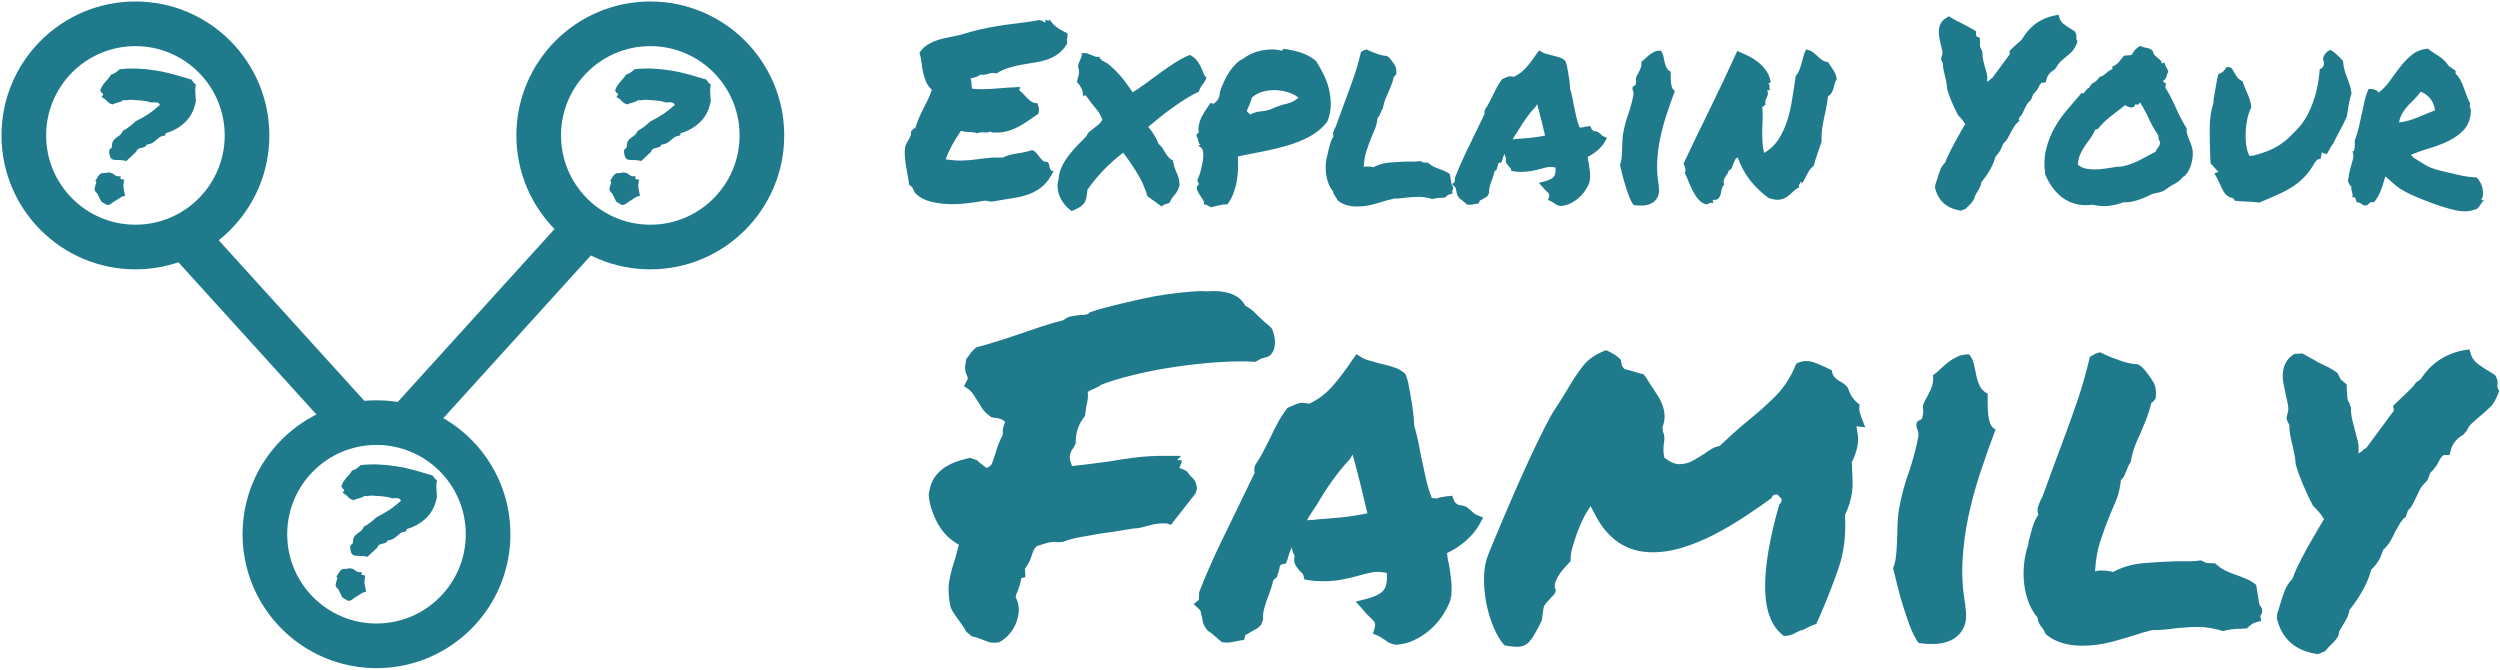 <svg width="840" height="225" viewBox="0 0 840 225" xmlns="http://www.w3.org/2000/svg"><title>Explain Your Family</title><g fill="none" fill-rule="evenodd"><g transform="translate(8 8)"><path d="M137.23 151.63c.274.31.51.634.704.966.195.332.488.576.88.732-.196.977-.255 1.904-.177 2.783.078.88.137 1.83.176 2.85-.547 2.97-1.758 5.34-3.633 7.12-1.875 1.78-4.043 3-6.504 3.66 0 .39-.117.67-.35.82-.783.12-1.368.31-1.76.59-.39.28-.75.57-1.083.88-.332.31-.723.62-1.172.91-.44.3-1.14.52-2.08.68-.19.43-.45.71-.79.82-.33.12-.66.21-.99.27-.33.06-.65.16-.96.3-.31.14-.54.46-.7.97l-3.34 3.11c-.93-.23-1.76-.34-2.46-.32-.7.02-1.29-.01-1.76-.09-.46-.08-.83-.31-1.08-.7-.25-.39-.42-1.13-.49-2.22.04-.39.19-.65.44-.79s.42-.36.5-.68c0-.86.13-1.49.38-1.9.26-.41.58-.75.97-1.02s.8-.57 1.23-.91c.43-.33.81-.85 1.12-1.55.63-.27 1.32-.71 2.08-1.31.77-.6 1.46-1.2 2.08-1.78.98-.51 1.81-.96 2.49-1.35.69-.39 1.32-.78 1.91-1.17.59-.39 1.18-.82 1.76-1.29.59-.47 1.29-1.05 2.11-1.76-.19-.51-.55-.79-1.08-.85-.52-.06-1.12-.05-1.78.03-1.13-.35-2.23-.57-3.31-.67-1.07-.1-2.33-.18-3.78-.26-.55.04-.95.09-1.2.15s-.63.05-1.14-.03c-.23.2-.5.35-.79.47-.29.12-.6.22-.94.32l-.99.29c-.33.1-.63.23-.9.38-.78-.19-1.41-.56-1.87-1.11-.47-.54-1.03-.97-1.7-1.29-.08-.27-.02-.45.18-.52.2-.08.26-.31.18-.7-.39-.19-.58-.35-.56-.47.02-.11-.11-.27-.38-.46.16-.62.38-1.16.67-1.61.29-.45.62-.88.97-1.29.35-.41.7-.81 1.05-1.2.35-.39.67-.84.94-1.35.63-.15 1.16-.4 1.61-.73.45-.33.89-.69 1.32-1.08 2.11-.23 4.16-.3 6.15-.2 2 .1 3.98.31 5.95.62 1.97.32 3.95.75 5.92 1.29 1.97.55 3.99 1.14 6.06 1.76zm-22.5 33.69c-.077.586-.145 1.016-.204 1.29-.06.273-.088.527-.088.76 0 .235.03.528.088.88.06.352.166.898.322 1.64l.176.938-.82.176c-.196.04-.518.215-.967.527-.45.32-.85.57-1.2.77-.548.31-1.066.66-1.554 1.03s-.986.56-1.494.56c-.59-.31-1-.54-1.24-.7l-.71-.47c-.2-.35-.37-.7-.53-1.05-.16-.35-.33-.7-.53-1.05-.12-.27-.2-.45-.24-.53l-.09-.17c-.02-.03-.06-.06-.12-.08-.06-.02-.19-.13-.38-.32l-.35-.7c-.04-.31-.01-.61.08-.91.09-.29.18-.57.26-.85l.15-.44c.06-.17.09-.3.09-.38l-.35-.58.47-.64c.23-.43.41-.72.52-.88.11-.15.27-.33.47-.52l.52-.41c1.05-.04 1.91-.13 2.58-.29.66.12 1.09.24 1.29.38.19.14.39.28.58.44.43.31.74.47.93.47h1.17l-.12.88 1.23.29z" fill="#1F7A8C"/><circle stroke="#1F7A8C" stroke-width="15" cx="118.5" cy="171.5" r="37.5"/><path d="M56.23 18.63c.274.31.51.634.704.966.195.332.488.576.88.732-.196.977-.255 1.904-.177 2.783.078.88.137 1.83.176 2.85-.547 2.97-1.758 5.34-3.633 7.12-1.875 1.78-4.043 3-6.504 3.66 0 .39-.117.67-.35.82-.783.12-1.368.31-1.76.59-.39.28-.75.57-1.083.88-.332.31-.723.62-1.172.91-.44.3-1.14.52-2.08.68-.19.43-.45.71-.79.82-.33.12-.66.21-.99.27-.33.06-.65.16-.96.3-.31.14-.54.46-.7.97l-3.34 3.11c-.93-.23-1.76-.34-2.46-.32-.7.02-1.29-.01-1.76-.09-.46-.08-.83-.31-1.08-.7-.25-.39-.42-1.13-.49-2.22.04-.39.19-.65.44-.79s.42-.36.5-.67c0-.86.13-1.49.38-1.9.26-.41.58-.75.97-1.02s.8-.58 1.23-.91c.43-.33.81-.85 1.12-1.55.63-.27 1.32-.71 2.08-1.31.77-.6 1.46-1.2 2.08-1.78.98-.51 1.81-.95 2.49-1.35.69-.39 1.32-.78 1.91-1.17.59-.39 1.18-.82 1.76-1.29.59-.47 1.29-1.05 2.11-1.76-.19-.51-.55-.79-1.08-.85-.52-.06-1.12-.05-1.78.03-1.13-.35-2.23-.58-3.31-.67-1.07-.09-2.33-.18-3.78-.26-.55.04-.95.09-1.2.15s-.63.05-1.14-.03c-.23.2-.5.35-.79.47-.29.12-.6.22-.94.32l-.99.29c-.33.1-.63.22-.9.38-.78-.2-1.41-.57-1.87-1.11-.47-.55-1.03-.98-1.7-1.29-.08-.27-.02-.45.18-.53.2-.08.26-.31.18-.7-.39-.19-.58-.35-.56-.47.02-.11-.11-.27-.38-.47.16-.62.38-1.16.67-1.61.29-.45.62-.88.97-1.29.35-.41.7-.81 1.05-1.2.35-.39.67-.84.94-1.35.63-.15 1.16-.4 1.61-.73.45-.33.89-.69 1.32-1.08 2.11-.23 4.16-.3 6.15-.2 2 .09 3.98.3 5.95.61 1.97.32 3.95.75 5.92 1.29 1.97.55 3.99 1.14 6.06 1.76zm-22.5 33.69c-.077.586-.145 1.016-.204 1.29-.06.273-.088.527-.088.76 0 .235.03.528.088.88.06.352.166.898.322 1.64l.176.938-.82.176c-.196.04-.518.215-.967.527-.45.32-.85.57-1.2.77-.548.31-1.066.66-1.554 1.03s-.986.56-1.494.56c-.59-.31-1-.54-1.24-.7l-.71-.47c-.2-.35-.37-.7-.53-1.05-.16-.35-.33-.7-.53-1.05-.12-.27-.2-.45-.24-.53l-.09-.17c-.02-.03-.06-.06-.12-.08-.06-.02-.19-.13-.38-.32l-.35-.7c-.04-.31-.01-.61.08-.91.09-.29.18-.57.26-.85l.15-.44c.06-.17.09-.3.09-.38l-.35-.58.47-.64c.23-.43.41-.72.52-.88.11-.15.27-.33.47-.52l.52-.41c1.05-.04 1.91-.13 2.58-.29.66.12 1.09.24 1.29.38.19.14.39.28.58.44.43.31.74.47.93.47h1.18l-.12.88 1.23.29z" fill="#1F7A8C"/><circle stroke="#1F7A8C" stroke-width="15" cx="37.5" cy="37.5" r="37.5"/><path d="M229.23 18.63c.274.31.51.634.704.966.195.332.488.576.88.732-.196.977-.255 1.904-.177 2.783.078.88.137 1.83.176 2.85-.547 2.97-1.758 5.34-3.633 7.12-1.875 1.78-4.043 3-6.504 3.66 0 .39-.117.67-.35.82-.783.12-1.368.31-1.76.59-.39.28-.75.57-1.083.88-.332.31-.723.62-1.172.91-.44.3-1.14.52-2.08.68-.19.43-.45.71-.79.82-.33.12-.66.21-.99.27-.33.06-.65.16-.96.3-.31.14-.54.46-.7.97l-3.34 3.11c-.93-.23-1.76-.34-2.46-.32-.7.02-1.29-.01-1.76-.09-.46-.08-.83-.31-1.08-.7-.25-.39-.42-1.13-.49-2.22.04-.39.19-.65.44-.79s.42-.36.5-.67c0-.86.13-1.49.38-1.9.26-.41.58-.75.97-1.02s.8-.58 1.23-.91c.43-.33.81-.85 1.12-1.55.63-.27 1.32-.71 2.08-1.31.77-.6 1.46-1.2 2.08-1.78.98-.51 1.81-.95 2.49-1.35.69-.39 1.32-.78 1.91-1.17.59-.39 1.18-.82 1.76-1.29.59-.47 1.29-1.05 2.11-1.76-.19-.51-.55-.79-1.08-.85-.52-.06-1.12-.05-1.78.03-1.13-.35-2.23-.58-3.31-.67-1.07-.09-2.33-.18-3.78-.26-.55.04-.95.09-1.2.15s-.63.05-1.14-.03c-.23.2-.5.35-.79.47-.29.12-.6.22-.94.32l-.99.29c-.33.1-.63.22-.9.38-.78-.2-1.41-.57-1.87-1.11-.47-.55-1.03-.98-1.7-1.29-.08-.27-.02-.45.18-.53.2-.08.26-.31.18-.7-.39-.19-.58-.35-.56-.47.02-.11-.11-.27-.38-.47.16-.62.38-1.16.67-1.61.29-.45.62-.88.97-1.29.35-.41.7-.81 1.05-1.2.35-.39.67-.84.94-1.35.63-.15 1.16-.4 1.61-.73.45-.33.89-.69 1.32-1.08 2.11-.23 4.16-.3 6.15-.2 2 .09 3.98.3 5.95.61 1.97.32 3.95.75 5.92 1.29 1.97.55 3.99 1.14 6.06 1.76zm-22.5 33.69c-.077.586-.145 1.016-.204 1.29-.06.273-.088.527-.088.76 0 .235.03.528.088.88.06.352.166.898.322 1.64l.176.938-.82.176c-.196.04-.518.215-.967.527-.45.32-.85.57-1.2.77-.548.31-1.066.66-1.554 1.03s-.986.56-1.494.56c-.59-.31-1-.54-1.24-.7l-.71-.47c-.2-.35-.37-.7-.53-1.05-.16-.35-.33-.7-.53-1.05-.12-.27-.2-.45-.24-.53l-.09-.17c-.02-.03-.06-.06-.12-.08-.06-.02-.19-.13-.38-.32l-.35-.7c-.04-.31-.01-.61.08-.91.09-.29.18-.57.26-.85l.15-.44c.06-.17.09-.3.09-.38l-.35-.58.47-.64c.23-.43.41-.72.52-.88.11-.15.27-.33.47-.52l.52-.41c1.05-.04 1.91-.13 2.58-.29.66.12 1.09.24 1.29.38.19.14.39.28.58.44.43.31.74.47.93.47h1.17l-.12.88 1.23.29z" fill="#1F7A8C"/><circle stroke="#1F7A8C" stroke-width="15" cx="210.5" cy="37.5" r="37.5"/><path d="M180.026 78.244l-45.658 50.35m-74-50.35l45.658 50.35" stroke="#1F7A8C" stroke-width="15" stroke-linecap="square"/></g><path d="M307.83 65.22c-.443-.444-.762-.97-.956-1.582-.195-.61-.653-1.11-1.375-1.5-.12-.832-.27-1.79-.46-2.873-.2-1.083-.39-2.193-.59-3.332-.2-1.138-.34-2.276-.42-3.415-.09-1.138-.04-2.18.12-3.123.11-.5.29-.972.54-1.416.25-.45.5-.88.75-1.3.25-.42.44-.85.58-1.29.14-.45.15-.89.04-1.34.33-.06.54-.24.62-.54.08-.31.35-.41.79-.3.39-1.22.81-2.36 1.25-3.42.44-1.06.92-2.09 1.42-3.08.5-1 1.01-2.02 1.54-3.05.52-1.03 1.01-2.18 1.45-3.46-.95-.89-1.63-1.85-2.04-2.88-.42-1.03-.74-2.07-.96-3.12-.22-1.06-.39-2.13-.5-3.21-.11-1.09-.34-2.18-.67-3.29.66-1 1.47-1.82 2.41-2.46.94-.64 1.98-1.17 3.12-1.58 1.14-.42 2.37-.75 3.7-1s2.75-.54 4.25-.88c2.67-.83 5.05-1.48 7.16-1.95 2.11-.47 4.16-.86 6.16-1.17 2-.31 4.08-.59 6.24-.84s4.66-.62 7.49-1.12c.05.16.15.25.29.25h.54c.17.39.47.58.92.58 0-.17-.02-.32-.04-.46-.03-.14-.05-.27-.05-.38.11 0 .26.02.46.08.19.05.36.11.5.16s.26.04.38-.05c.11-.08.14-.26.08-.54.67 1.16 1.53 2.12 2.58 2.87s2.22 1.4 3.5 1.95c.05.5.07.86.04 1.08-.03.22-.07.43-.13.62s-.08.41-.08.66c0 .25.05.6.16 1.04-.89 1.5-1.9 2.66-3.04 3.5-1.14.83-2.34 1.47-3.62 1.91-1.28.45-2.62.78-4.04 1-1.42.22-2.86.46-4.33.71-1.47.25-2.96.6-4.46 1.04-1.5.45-2.97 1.11-4.41 2-.45-.16-.85-.23-1.21-.21-.36.03-.74.1-1.13.21-.39.11-.82.22-1.29.34-.48.11-1.05.11-1.71 0-.45.39-.96.67-1.54.83-.59.17-1.18.33-1.79.5.27.61.4 1.22.37 1.83-.03.61.04 1.14.21 1.59 2.33.22 4.91.21 7.75-.04s5.6-.43 8.33-.54c.05.28.02.47-.09.58-.11.11-.16.3-.16.58.5.33.97.75 1.42 1.25.45.5.9.98 1.38 1.45.47.47.96.86 1.46 1.16.5.3 1.08.43 1.75.37.27.56.47 1.14.58 1.75.11.61.03 1.25-.25 1.92-1.11.72-2.2 1.46-3.25 2.21-1.06.75-2.15 1.43-3.29 2.04-1.14.61-2.37 1.11-3.71 1.5-1.33.38-2.78.55-4.33.5h-.71c-.2 0-.43-.12-.71-.34-.56.28-1.29.37-2.21.29-.92-.09-1.68.01-2.29.29-.78-.28-1.68-.42-2.71-.42s-1.93-.14-2.71-.41c-1 1.44-1.95 2.95-2.83 4.54-.89 1.58-1.67 3.26-2.34 5.04 2.27.33 4.16.47 5.66.41s2.91-.17 4.25-.34c1.33-.17 2.7-.34 4.12-.5 1.42-.17 3.15-.23 5.21-.17 1.38-.66 2.98-1.12 4.79-1.37 1.8-.25 3.48-.63 5.04-1.13.55.17 1.02.49 1.41.96.38.47.76.94 1.12 1.42.36.47.73.87 1.12 1.21.39.33.89.44 1.5.33.28.28.46.61.54 1 .09.39.17.75.25 1.08.08.33.21.59.38.79.16.19.47.26.91.21-1.06 2.16-2.24 3.83-3.54 4.99-1.31 1.16-2.78 2.07-4.42 2.7-1.64.64-3.47 1.11-5.5 1.42-2.03.31-4.29.68-6.79 1.13-.61.11-1.12.09-1.54-.04-.42-.14-.85-.21-1.29-.21-1.56.28-3.4.55-5.54.83-2.14.28-4.29.39-6.46.33s-4.25-.34-6.25-.84c-2-.5-3.66-1.39-5-2.67zm77.714.667c-.833-2.776-2.04-5.442-3.624-7.996-1.582-2.55-3.095-4.74-4.54-6.58-2.276 1.73-4.428 3.63-6.454 5.71-2.027 2.09-3.873 4.32-5.54 6.71-.11 1.17-.25 2.13-.416 2.88-.166.75-.458 1.38-.874 1.88-.417.5-.944.93-1.583 1.29-.638.36-1.457.74-2.457 1.13-1.832-1.33-3.165-2.98-3.998-4.96-.833-1.97-.944-3.93-.333-5.87.055-1.39.402-2.75 1.04-4.08.64-1.33 1.417-2.59 2.333-3.79.916-1.19 1.902-2.33 2.957-3.41s2.055-2.09 3-3.04c.165-.55.484-1.04.956-1.45.48-.41.98-.82 1.5-1.21.53-.39 1.06-.8 1.59-1.25.53-.44.96-.97 1.29-1.58-.38-1.27-1.13-2.57-2.25-3.87-1.11-1.3-2.13-2.65-3.08-4.04-.11-.28-.32-.36-.62-.25-.3.11-.51.08-.62-.08.11-.72-.04-1.5-.46-2.33-.41-.83-.93-1.55-1.54-2.16.17-.61.36-1.35.58-2.21.22-.86.17-1.82-.16-2.87 0-.44.09-.87.25-1.29.17-.42.34-.81.5-1.17.17-.36.31-.72.42-1.08.11-.36.09-.71-.08-1.04.72-.11 1.36-.08 1.92.08.56.17 1.09.36 1.59.59.5.23.96.39 1.37.5.42.11.85.09 1.29-.08-.05.28-.05.48 0 .59.06.11.14.2.25.25.11.06.23.13.34.21.11.09.17.21.17.38.89.28 1.86.87 2.92 1.79 1.06.92 2.07 1.93 3.04 3.04s1.85 2.22 2.63 3.33l1.73 2.47c1.34-.83 2.78-1.82 4.33-2.95l4.83-3.54c1.67-1.22 3.35-2.37 5.04-3.46 1.7-1.08 3.35-1.96 4.96-2.62.95.45 1.68.99 2.21 1.63.53.64.98 1.31 1.34 2 .36.7.68 1.42.95 2.17.28.75.66 1.4 1.16 1.96-.45.94-.93 1.74-1.46 2.37-.53.64-.91 1.38-1.13 2.21-1.17.5-2.56 1.25-4.17 2.25-1.44.89-3.2 2.08-5.29 3.58-2.08 1.5-4.59 3.5-7.54 6 .67.78 1.22 1.53 1.67 2.25.45.72.81 1.34 1.08 1.83l.75 1.67c.5.39.91.84 1.25 1.34.33.5.65 1.02.96 1.54.31.53.65 1.03 1.04 1.5s.89.85 1.5 1.13c.34 1.67.81 3.15 1.42 4.46.61 1.31.89 2.65.83 4.04-.38 1.28-.95 2.33-1.7 3.17-.75.83-1.29 1.69-1.62 2.58l-1.5.5c-.5.17-.88.42-1.16.75l-4.74-3.41zM431.27 16.41c2.333.28 4.416.75 6.248 1.417 1.833.666 3.387 1.555 4.665 2.665.888 1.39 1.735 2.888 2.54 4.498.805 1.61 1.416 3.29 1.832 5.04.417 1.75.61 3.54.584 5.372-.03 1.832-.44 3.692-1.21 5.58-1.61 2-3.57 3.624-5.87 4.873-2.31 1.25-4.79 2.263-7.46 3.04-2.67.778-5.43 1.444-8.29 2-2.86.555-5.65 1.11-8.37 1.665.05 1.277.07 2.624.04 4.04-.03 1.416-.17 2.832-.42 4.248-.25 1.416-.63 2.79-1.13 4.123-.5 1.34-1.17 2.56-2 3.67-.95 0-1.92.13-2.92.38s-1.89.46-2.67.63c-.39-.22-.74-.43-1.04-.62-.31-.19-.74-.32-1.29-.37.11-.55-.03-1.12-.42-1.7-.39-.58-.78-1.18-1.17-1.79-.39-.61-.65-1.19-.79-1.75-.14-.55.12-1.08.79-1.58-.39-.39-.58-.89-.58-1.5.38-.66.73-1.58 1.04-2.75.3-1.16.55-2.32.75-3.45.19-1.13.23-2.18.12-3.12-.11-.94-.67-1.64-1.67-2.08.05-.11.16-.17.33-.17.16 0 .33-.03.5-.08-.45-.33-.71-.8-.8-1.41-.09-.61-.29-1.14-.63-1.58.11-.28.19-.53.25-.75.05-.22.25-.3.58-.25-.17-1-.15-1.94.04-2.83.19-.89.48-1.73.87-2.54.39-.8.86-1.59 1.41-2.37.55-.77 1.08-1.55 1.58-2.33.39-.05.63 0 .71.17.08.17.26.14.54-.08.72-.55 1.22-1.14 1.5-1.75.28-.61.42-1.3.42-2.08.39-1.17.86-2.35 1.41-3.54.56-1.19 1.17-2.29 1.83-3.29s1.4-1.89 2.21-2.67 1.65-1.36 2.54-1.75c.67-.55 1.5-1.07 2.5-1.54s2.08-.83 3.25-1.08c1.16-.25 2.34-.39 3.54-.41 1.19-.03 2.29.1 3.29.38.27.11.43.06.46-.16.03-.22.13-.33.29-.33zm-3.414 19.908c1.388-.61 2.874-1.097 4.456-1.458 1.583-.36 2.902-1.04 3.957-2.04-.67-.61-1.64-1.152-2.92-1.624-1.28-.472-2.67-.764-4.17-.875-1.5-.11-3.02.02-4.54.38-1.53.36-2.85 1.04-3.96 2.04-.34 1-.61 1.79-.84 2.38-.22.59-.53 1.29-.92 2.13.11.28.29.49.54.63.25.14.43.35.54.63 1.27-.66 2.57-1.04 3.87-1.12 1.3-.08 2.62-.43 3.96-1.04zm38.73 30.818c-1.553.5-3.247 1-5.08 1.5-1.832.5-3.664.75-5.497.75-2.78 0-4.97-.695-6.58-2.083-.28-.61-.53-1.027-.75-1.25-.17-.222-.32-.458-.46-.707-.14-.25-.24-.597-.29-1.042-.67-.777-1.2-1.68-1.59-2.707-.39-1.027-.65-2.082-.79-3.165-.14-1.083-.17-2.18-.09-3.29.08-1.11.26-2.165.54-3.165.11-.222.18-.444.21-.666.02-.22.07-.47.12-.75.22-.88.46-1.74.71-2.58.25-.83.59-1.55 1.04-2.16-.22-.5-.22-1.05 0-1.66.22-.61.47-1.16.75-1.66.77-2.11 1.43-3.9 1.95-5.37.53-1.47 1.07-2.93 1.62-4.37.94-2.49 1.83-4.97 2.66-7.41.83-2.44 1.58-5.08 2.25-7.91.44-.27.77-.47 1-.58.33-.11.61-.19.83-.25 1 .5 2.16.99 3.5 1.46 1.33.47 2.44.71 3.33.71.44.28.72.49.83.63.11.14.22.27.33.38.61.73 1.14 1.46 1.58 2.21.44.75.58 1.74.42 2.96-.34.5-.59.75-.75.75-.28 1.11-.57 2.05-.88 2.83-.31.78-.63 1.56-.96 2.33-.39.84-.75 1.67-1.08 2.5-.34.83-.61 1.86-.84 3.08-.22.28-.38.53-.46.75-.09.23-.18.48-.29.75-.11.28-.24.57-.38.88-.14.31-.35.57-.63.79-.16 1.45-.43 2.61-.79 3.5-.36.89-.73 1.78-1.12 2.67-.67 1.61-1.27 3.22-1.79 4.83-.53 1.61-.85 3.44-.96 5.5.28-.11.54-.17.79-.17h.71c.5 0 1.08.08 1.75.25 1.66-.89 3.48-1.42 5.45-1.58 1.97-.17 3.93-.28 5.87-.33h2.33c.78 0 1.5-.06 2.16-.17.5.28.82.43.96.46.14.03.35.04.63.04.39 0 .72.03 1 .09.67.61 1.3 1.05 1.91 1.33.61.28 1.25.53 1.91.75.61.22 1.21.46 1.79.71.58.25 1.15.6 1.71 1.04l.59 3.58c.39.5.55.83.5 1 0 .45-.11.78-.34 1l.17.92c-.84.17-1.4.36-1.71.59-.31.22-.6.47-.88.75-.45.06-.76.08-.96.08H484c-.78 0-1.72.14-2.83.42-1.5-.5-3.055-.75-4.666-.75-.61 0-1.25.03-1.92.09l-2 .17c-.67.11-1.35.19-2.04.25-.698.06-1.406.08-2.128.08l-1.92.5zm67.552-6.08c-.333.944-.82 1.902-1.458 2.874-.638.97-1.388 1.832-2.25 2.582-.86.75-1.817 1.374-2.872 1.874s-2.166.777-3.332.833c-.722-.17-1.208-.35-1.458-.55-.25-.2-.513-.38-.79-.54-.168-.11-.32-.21-.46-.3-.138-.09-.263-.15-.374-.21l-1-.42.334-1.09c.11-.45.083-.79-.084-1.04-.166-.25-.5-.6-1-1.05l-.5-.5c-.165-.17-.304-.33-.415-.5l-1.42-1.58 2.25-.59c1.38-.39 2.31-.89 2.79-1.5.47-.61.65-1.64.54-3.09-1.11-.22-2.04-.25-2.79-.08-.75.17-1.52.36-2.29.58-1 .27-2.02.51-3.04.7-1.03.19-2.15.29-3.38.29-.45 0-.86-.02-1.25-.04-.39-.03-.81-.07-1.25-.13l-.84-.17c-.11-.61-.22-.95-.34-1.04-.11-.08-.22-.18-.34-.29-.28-.28-.57-.65-.88-1.12-.31-.47-.38-1.07-.21-1.79-.28-.5-.45-1-.5-1.5-.34.67-.59 1.36-.75 2.08l-.33.83-.84.17c-.11.05-.2.18-.25.37-.06.19-.09.35-.09.46l-.42 1.42c-.11.11-.22.21-.34.29-.11.08-.22.18-.33.29-.11.5-.25 1-.42 1.5-.16.5-.33.97-.5 1.42-.27.72-.51 1.43-.7 2.12-.2.7-.27 1.38-.21 2.04l-.33.92c-.28.33-.58.6-.92.79-.34.2-.67.38-1 .54-.11.11-.27.21-.46.29-.2.08-.35.15-.46.21l-.25.91-1 .16c-.61.11-1.04.19-1.29.25-.25.05-.55.08-.88.08l-.83-.08c-.61-.5-1.08-.9-1.42-1.21-.33-.31-.72-.6-1.16-.87-.5-.67-.77-1.17-.83-1.5-.05-.33-.11-.64-.17-.92-.11-.34-.18-.61-.21-.84-.03-.22-.1-.39-.21-.5l-1.08-1 .92-.75.08-1.41c1.11-2.83 2.29-5.55 3.54-8.16 1.25-2.61 2.54-5.28 3.87-8 .44-.89.87-1.78 1.29-2.67.41-.89.85-1.78 1.29-2.67-.06-.17-.09-.36-.09-.58 0-.23.06-.48.17-.75.61-.95 1.11-1.79 1.5-2.54l1.16-2.29c.44-.95.9-1.86 1.37-2.75.47-.89 1.07-1.81 1.79-2.75l1.33-.59.58-.21c.23-.08.48-.13.75-.13l1.25.16c1.56-.72 2.92-1.73 4.08-3.04 1.17-1.3 2.36-2.87 3.59-4.7l.83-1.16 1.08.67c.28.17.67.32 1.17.46.5.14 1.02.29 1.58.46 1 .22 1.94.47 2.83.75.89.28 1.61.69 2.16 1.25.33.89.53 1.55.58 2 .06.44.14.89.25 1.33.17.94.32 1.88.46 2.83.14.94.24 1.99.29 3.16.28.94.52 1.87.71 2.79.19.91.37 1.84.54 2.79.28 1.33.56 2.62.83 3.87.28 1.25.64 2.43 1.08 3.54.44 0 .72.03.83.08.28-.11.57-.2.87-.25.31-.06.65-.11 1.04-.17l.92-.08.34.83c.05.28.33.56.83.83.72.05 1.25.21 1.58.46.33.25.64.51.91.79.22.22.44.39.66.5l1.25.5-.67 1.25c-.55 1-1.34 1.95-2.37 2.87-1.02.91-2.18 1.68-3.45 2.29.06.33.1.65.13.96.02.3.09.62.21.96.16.94.3 1.91.41 2.91.11 1 .11 2.03 0 3.08l-.16.34zm-24.072-14.41c1.666-.11 3.18-.236 4.54-.374 1.36-.14 2.873-.375 4.54-.708-.39-1.666-.806-3.402-1.25-5.206-.445-1.805-.917-3.596-1.416-5.373l-.5.833c-1.11 1.166-2.18 2.47-3.207 3.915-1.027 1.444-1.902 2.804-2.624 4.08l-1 1.5c-.34.5-.64 1-.92 1.5.33-.056.65-.083.96-.083.3 0 .59-.028.87-.084zm47.227 15.576c.278 1.666.18 2.97-.29 3.915-.473.944-1.14 1.652-2 2.124-.86.48-1.847.74-2.957.8-1.11.06-2.166 0-3.165-.16-.55-.78-1.05-1.75-1.5-2.91-.44-1.16-.86-2.37-1.24-3.62-.39-1.25-.73-2.48-1.04-3.7-.3-1.22-.57-2.3-.79-3.24.28-.66.46-1.43.54-2.29.09-.86.14-1.73.17-2.62l.09-2.71c.03-.91.1-1.79.21-2.62.39-2.33.96-4.55 1.71-6.66.75-2.11 1.35-4.3 1.79-6.58.11-.5.07-.97-.12-1.41-.19-.45-.23-.86-.12-1.25.06-.22.23-.38.5-.46.28-.08.45-.26.5-.54.17-.61.21-1.11.13-1.5-.08-.39.02-.86.29-1.41.28-.44.63-1.09 1.04-1.96.42-.86.57-1.76.46-2.7.5-.33.97-.72 1.42-1.16.44-.44.9-.84 1.37-1.2.47-.36 1-.68 1.58-.96.59-.27 1.3-.41 2.13-.41.45.56.74 1.17.88 1.83l.42 2c.14.67.35 1.29.63 1.88s.75 1.04 1.42 1.37v1.67c0 .67.03 1.32.09 1.96.06.64.18 1.22.38 1.75.19.52.51.87.96 1.04-1 2.66-1.93 5.3-2.79 7.91-.86 2.61-1.57 5.23-2.13 7.87-.55 2.64-.9 5.29-1.04 7.96s.04 5.36.54 8.08zm26.737-9.33c-.5.112-.86.404-1.083.876-.222.472-.43.958-.624 1.457-.195.5-.39.958-.583 1.375-.195.416-.486.625-.875.625-.056.444-.208.832-.458 1.166-.25.34-.486.68-.708 1.05-.23.36-.39.75-.5 1.17-.12.42-.06.9.16 1.46-.45.34-.72.81-.84 1.42-.11.61-.24 1.2-.38 1.75-.14.56-.38 1.03-.71 1.42-.34.39-.95.56-1.84.5-.17.22-.2.36-.09.42.11.06.19.25.25.59-.61-.11-1.07-.07-1.37.13-.31.2-.68.32-1.13.38-1.06-.33-1.93-.92-2.63-1.75s-1.31-1.76-1.83-2.79c-.53-1.03-1-2.07-1.42-3.12-.42-1.05-.82-1.97-1.21-2.75.16-.61.19-1.2.08-1.79-.12-.58-.31-1.07-.59-1.45 2.72-5.78 5.69-11.94 8.91-18.49 3.22-6.56 6.27-13.03 9.16-19.41 1.27.5 2.54 1.07 3.79 1.71 1.25.63 2.38 1.37 3.41 2.2 1.03.84 1.9 1.79 2.62 2.88.72 1.08 1.19 2.29 1.41 3.62-.11.33-.24.46-.38.37-.14-.08-.27-.04-.38.13.22.27.35.47.38.58.03.11.03.22 0 .33-.03.11-.04.27-.04.46s.08.46.25.79c-.23-.05-.38-.02-.46.09-.09.11-.27.11-.54 0 .22.61.29 1.11.2 1.5-.09.39-.21.74-.38 1.04-.17.31-.31.64-.42 1-.11.36-.08.82.08 1.38-.17 0-.3.04-.38.13-.09.09-.16.17-.21.25-.06.09-.13.17-.21.25-.08.09-.21.1-.37.04.16 1.23.22 2.45.16 3.67-.06 1.23-.1 2.46-.13 3.71s-.01 2.56.04 3.92c.06 1.36.25 2.76.59 4.21 2-1.17 3.59-2.67 4.79-4.5 1.19-1.84 2.16-3.89 2.91-6.17s1.32-4.72 1.71-7.33c.39-2.61.81-5.28 1.25-8 .5-.5.89-1.11 1.17-1.83.28-.72.53-1.48.75-2.29l.66-2.42c.22-.8.5-1.54.84-2.21.83.11 1.54.38 2.13.79.58.42 1.12.86 1.62 1.34s1.02.92 1.58 1.34c.55.42 1.25.68 2.08.79.66.95 1.27 1.86 1.83 2.75.55.89.91 1.83 1.08 2.83-.28.45-.49.95-.63 1.5-.14.56-.29 1.11-.46 1.67-.17.56-.39 1.07-.67 1.54-.28.48-.67.88-1.17 1.21-.17 1.45-.38 2.77-.63 3.96s-.5 2.38-.75 3.54-.46 2.38-.62 3.63c-.17 1.25-.23 2.63-.17 4.13l-1.42 4.08c-.5 1.44-.89 2.75-1.17 3.91-.89.72-1.58 1.58-2.08 2.58s-1.03 2-1.59 3c-.22.22-.36.28-.42.17-.05-.11-.25-.19-.58-.25.06.22.06.39 0 .5-.05.11-.12.21-.21.29-.08.09-.14.21-.16.38-.03.17.01.39.12.67-.78.33-1.47.81-2.08 1.42-.61.61-1.26 1.17-1.96 1.67s-1.53.84-2.5 1c-.97.17-2.23-.03-3.79-.58-2.27-1.67-4.29-3.58-6.04-5.75-1.74-2.17-3.17-4.75-4.28-7.75zm75.047 17.91c-4.887-.667-7.857-3.25-8.913-7.747l.084-.916.75-2.25c.277-.95.582-1.88.916-2.79.333-.92.888-1.74 1.665-2.46.16-.5.48-1.27.95-2.29.47-1.03 1.26-2.57 2.37-4.63.89-1.61 1.59-2.89 2.12-3.83.53-.95.96-1.67 1.29-2.17-.56-1-1.33-1.97-2.33-2.92-.89-1.67-1.66-3.26-2.29-4.79-.64-1.53-1.13-2.9-1.46-4.12-.06-1.34-.28-2.7-.67-4.09l-.5-2.17c-.17-.72-.25-1.47-.25-2.25-.23-.39-.42-.89-.59-1.5l.17-1c.28-.45.34-1.04.21-1.79-.14-.75-.32-1.52-.55-2.29-.17-.73-.32-1.49-.46-2.3s-.18-1.6-.13-2.38c.06-.78.26-1.53.62-2.25s.98-1.33 1.87-1.83l.83-.59.83.5c.61.39 1.19.72 1.75 1l1.66.83c.67.33 1.33.68 2 1.04.66.36 1.39.76 2.16 1.21l.83.58-.08.92c0 .11.03.25.08.42.06.16.14.3.25.41l.92.25.08 1.17v1c0 .5.03.84.09 1.04.05.19.16.4.33.62l.41 1.08c0 1 .08 1.89.25 2.66.17.78.36 1.55.58 2.33.27.77.5 1.56.66 2.37.16.8.19 1.68.08 2.62.33-.17.66-.42 1-.75.11-.11.23-.22.37-.33.14-.11.29-.22.46-.33l5.83-7.92-.17-1 2.08-2c.55-.44 1.08-.9 1.58-1.37.5-.47.91-1.02 1.25-1.63l.5-.75c2.49-3.33 5.72-5.39 9.66-6.17l1.43-.32.41 1.33c.28.78.82 1.46 1.62 2.04s1.68 1.15 2.62 1.71l.91.59c.33.67.5 1.17.5 1.5 0 .33-.03.61-.08.83l.41 1.09c-.61 1.61-1.27 2.76-2 3.46-.72.69-1.47 1.34-2.25 1.95-.61.5-1.17 1-1.67 1.5s-.88 1.05-1.16 1.66l-.66.83c-1.39.73-2.27 1.78-2.66 3.17l-.34 1.17h-1.25c-.05 0-.19.13-.41.38-.22.25-.55.85-1 1.79-.5.67-.85 1.1-1.04 1.29l-.46.46c-.11.27-.21.52-.29.75-.08.22-.18.5-.29.83l-.5.66c-.5.44-.86.87-1.08 1.29-.22.42-.47.9-.75 1.46-.22.5-.47 1.01-.75 1.54s-.67 1.04-1.17 1.54l.17.92-.67.58c-.45.39-.83.87-1.17 1.46-.33.58-.66 1.18-1 1.79-.33.66-.69 1.33-1.08 2-.39.66-.89 1.27-1.5 1.83-.39 1-.73 1.77-1.04 2.33-.3.55-.82 1.22-1.54 2-.67 2.66-2.25 5.52-4.75 8.57-.05.61-.23 1.21-.54 1.79-.3.58-.62 1.12-.96 1.62-.11.22-.23.46-.37.71-.14.25-.24.43-.29.54l-.25.92c-.33.61-.68 1.11-1.04 1.5-.36.38-.71.75-1.04 1.08-.17.11-.32.24-.46.41-.14.16-.27.3-.38.41l-1.42.5zm75.63-27.737c-.056.666 0 1.305.166 1.915.167.61.375 1.208.625 1.79.25.584.486 1.18.708 1.792.222.61.39 1.222.5 1.833.11.777.11 1.624 0 2.54-.11.916-.306 1.805-.583 2.665-.278.86-.64 1.638-1.083 2.333-.445.694-.972 1.207-1.583 1.54-.777 1-1.72 1.777-2.832 2.333-1.11.555-2.138 1.22-3.082 2-.61.387-1.29.665-2.04.832-.75.166-1.513.333-2.29.5-.612.333-1.334.68-2.166 1.04-.833.36-1.694.695-2.583 1-.888.305-1.776.528-2.665.666-.89.14-1.67.18-2.34.125-1.67.61-3.29 1.01-4.88 1.2-1.58.19-3.43.07-5.54-.38-2 .28-3.85.19-5.54-.25-1.7-.45-3.2-1.15-4.5-2.13-1.31-.97-2.45-2.14-3.42-3.5-.97-1.36-1.77-2.79-2.38-4.29-.45-3.17-.34-6.04.33-8.62.66-2.59 1.62-4.97 2.87-7.17s2.68-4.22 4.29-6.08c1.61-1.86 3.16-3.68 4.66-5.46.33.11.59.1.79-.04.19-.14.37-.34.54-.59.17-.25.35-.49.54-.71.19-.22.43-.36.7-.42.39-.83.96-1.46 1.71-1.87.75-.42 1.35-1.02 1.79-1.79.5-.11.92-.28 1.25-.5.33-.22.65-.47.96-.75.3-.28.62-.54.96-.79.33-.25.72-.43 1.16-.55v-.91c1-.44 1.74-.96 2.21-1.54l1.71-2.13c.5-.06.9-.09 1.2-.09.31 0 .76-.06 1.37-.17.44-.78.84-1.36 1.21-1.75.36-.39.9-.81 1.62-1.25.67.33 1.4.55 2.21.66.8.11 1.51.47 2.12 1.08.05.55.22.98.5 1.29.27.3.58.58.91.83.33.25.65.51.96.79.3.28.51.66.62 1.16.22.06.37.03.46-.08.08-.11.23-.14.46-.09.16.78.36 1.29.58 1.54.22.25.44.74.66 1.46-.28.56-.49 1.12-.63 1.71-.14.58-.49 1.01-1.04 1.29-.06.39.05.6.33.62.28.03.45.18.5.46.06.5-.03.86-.25 1.08 1.33 2.17 2.53 4.46 3.58 6.87 1.05 2.42 2.25 4.71 3.58 6.88zm-10.412 7.913c.222-.61.514-1.11.875-1.5.36-.388.57-.97.624-1.75-.277-.443-.444-.79-.5-1.04-.055-.25-.083-.652-.083-1.208-1.22-1.72-2.27-3.567-3.16-5.54-.89-1.97-1.89-3.816-3-5.538-.11.222-.3.445-.58.667-.27.22-.58.16-.91-.17-.11.44-.3.76-.58.96-.27.19-.58.27-.91.25-.33-.03-.68-.11-1.04-.25s-.68-.32-.96-.54c-1.61 1.27-3.22 2.52-4.83 3.74-1.61 1.22-3.05 2.63-4.33 4.25-.22.11-.36.15-.41.12-.05-.03-.22.01-.5.12-.44 1.05-.98 2.01-1.62 2.87-.63.86-1.26 1.73-1.87 2.62-.61.89-1.14 1.83-1.58 2.83-.44 1-.69 2.16-.75 3.49.95.78 2.06 1.25 3.34 1.41 1.28.17 2.6.19 3.96.08 1.36-.11 2.7-.29 4-.54 1.31-.25 2.51-.38 3.62-.38 2.34-.56 4.34-1.29 6-2.21 1.67-.92 3.42-1.85 5.25-2.79zm62.97-30.32c.11 1.223.305 2.278.582 3.166.278.89.583 1.75.917 2.582.277.778.54 1.54.79 2.29s.43 1.653.542 2.708c-.444 1.444-.763 2.776-.958 3.998-.194 1.22-.402 2.5-.624 3.83-.89 1.945-1.75 3.666-2.582 5.165-.833 1.5-1.5 2.805-2 3.915-.277.278-.513.597-.707.958-.195.36-.403.736-.625 1.125-.11.166-.25.416-.417.75-.166.332-.305.554-.416.665l-1.666-.583-.33 2.083-1.16.333-.83 1c-1.05 1.832-2.16 3.373-3.33 4.622-1.16 1.25-2.48 2.36-3.95 3.332-1.47.972-3.13 1.874-4.99 2.707-1.86.833-3.95 1.75-6.29 2.75-.94-.112-1.76-.182-2.45-.21-.69-.027-1.34-.07-1.95-.125-1.05 0-2.36-.09-3.91-.25-.16-.45-.41-.75-.75-.92-.33-.17-.64-.25-.91-.25-.95-.45-1.66-1.1-2.13-1.96-.47-.86-.93-1.79-1.38-2.79-.27-.61-.55-1.18-.83-1.71-.28-.53-.58-1.07-.91-1.63l1.41-.42-1.83-2c-.11-.17-.25-.32-.41-.46-.17-.14-.31-.29-.42-.46l-.08-1.33c-.17-3.84-.24-7.35-.21-10.54.03-3.2.46-6.04 1.29-8.54v-.92c.17-1.23.34-2.24.5-3.04.17-.81.31-1.57.42-2.29.17-1.23.42-2.36.75-3.42.78-.17 1.36-.49 1.75-.96.39-.47.72-.91 1-1.29.78-.06 1.31.05 1.58.33.28.28.56.72.84 1.33.28.5.63 1.05 1.04 1.66.42.61 1.04 1.08 1.88 1.41.11.45.27.91.46 1.38.19.47.4.98.62 1.54.45.94.85 1.93 1.21 2.96s.57 2.01.63 2.95c-.55 1.05-.98 2.28-1.29 3.66-.3 1.39-.5 2.79-.58 4.21-.08 1.42-.06 2.78.08 4.08.14 1.31.38 2.4.71 3.29l.5 1.08 1.42-.17c1.67-.44 3.18-.93 4.54-1.46 1.36-.53 2.62-1.15 3.79-1.87 1.17-.73 2.28-1.57 3.33-2.55 1.06-.98 2.17-2.1 3.33-3.38 1.17-1.28 2.18-2.74 3.04-4.38.86-1.64 1.59-3.35 2.17-5.12.59-1.78 1.03-3.54 1.34-5.29.31-1.75.51-3.4.63-4.96.94-.34 1.42-1 1.42-2l-.16-.92c-.22-.33-.22-.72 0-1.17.33-1.05 1.11-1.86 2.33-2.41.89.55 1.68 1.16 2.37 1.83.7.66 1.35 1.33 1.96 2zm14.16 38.732c-.612 2.22-1.153 3.9-1.625 5.04-.472 1.138-1.18 2.318-2.124 3.54-.722-.112-1.222-.028-1.5.25-.277.277-.582.527-.916.75-.5.11-.86.11-1.082 0-.223-.112-.417-.237-.584-.376-.166-.14-.374-.278-.624-.416-.25-.14-.625-.21-1.125-.21-.11-.443-.236-.86-.374-1.248-.13-.39-.51-.528-1.12-.417.11-.444.14-.82.09-1.124-.05-.31-.12-.59-.21-.84-.08-.25-.15-.5-.2-.75-.05-.25-.03-.57.09-.96-.27 0-.5-.2-.66-.59-.16-.39-.36-.78-.58-1.17.17-1 .34-1.95.5-2.84.17-.89.38-1.72.63-2.5s.46-1.56.63-2.34c.17-.78.09-1.58-.25-2.42.22.17.39.12.5-.13.11-.25.2-.58.25-1 .06-.42.09-.83.09-1.25 0-.42-.03-.76-.08-1.04.56-1.45 1.02-2.93 1.38-4.46.36-1.53.69-3.04 1-4.54.31-1.5.62-2.97.96-4.42.34-1.45.78-2.78 1.34-4 .61-.11 1.29-.04 2.04.21s1.21.57 1.38.96c1.45-1.11 2.72-2.46 3.83-4.04 1.11-1.58 2.25-3.13 3.42-4.63s2.46-2.83 3.88-4c1.42-1.16 3.21-1.86 5.37-2.08 1.11.84 2.35 1.68 3.71 2.54 1.36.86 2.48 1.99 3.37 3.38.44.22.82.46 1.12.71.31.25.69.51 1.13.79v1c.67.61 1.21 1.32 1.63 2.12.42.81.79 1.67 1.12 2.58l1 2.75c.33.92.72 1.79 1.17 2.62-.11.28-.16.52-.16.71 0 .19.04.4.13.62.09.22.16.45.21.67.06.22.06.53 0 .92-.17 2.44-.96 4.42-2.37 5.91-1.42 1.5-3.12 2.73-5.12 3.71-2 .97-4.13 1.79-6.41 2.45-2.28.67-4.33 1.39-6.16 2.17 0 .22.1.33.29.33.19 0 .26.14.21.42 1.33.83 2.39 1.5 3.16 2 .78.5 1.51.91 2.21 1.25.69.33 1.44.62 2.25.87.8.25 1.93.54 3.37.87l3.37.79c.8.2 1.54.36 2.21.5.66.14 1.34.25 2.04.34.69.08 1.68.18 2.95.29.5.5.93 1.1 1.29 1.79s.6 1.39.71 2.08c.11.7.14 1.36.08 2-.05.64-.25 1.15-.58 1.54.06.17.18.24.38.21.19-.03.4-.01.62.04-.33.22-.61.5-.83.83l-.66 1c-.22.33-.47.62-.75.87s-.67.4-1.17.46c-1.72.67-3.88.71-6.49.12-2.61-.58-5.91-1.65-9.91-3.21-2-.78-3.62-1.46-4.87-2.04s-2.33-1.17-3.25-1.75c-.92-.58-1.75-1.21-2.5-1.87l-2.71-2.42zm11.91-28.57c-.61.89-1.29 1.694-2.04 2.416s-1.472 1.458-2.166 2.207c-.7.75-1.32 1.583-1.88 2.5-.56.915-.95 1.984-1.17 3.206 1.94-.23 3.97-.77 6.08-1.63 2.11-.86 4.11-1.68 6-2.46-.22-1.72-.82-3.11-1.79-4.17-.98-1.06-1.99-1.75-3.04-2.08zm-491.34 152.09c-3.11-1.762-5.495-4.25-7.153-7.463-1.66-3.214-2.59-6.27-2.8-9.174.312-2.486.96-4.43 1.945-5.83.985-1.398 2.15-2.54 3.498-3.42 1.348-.88 2.747-1.555 4.198-2.02 1.45-.467 2.85-.856 4.198-1.167l2.34.777c.52.52 1.07.985 1.64 1.4.57.414 1.12.83 1.63 1.244 1.04-.415 1.69-1.037 1.95-1.866.26-.83.55-1.66.86-2.48.31-1.14.67-2.28 1.09-3.42.42-1.14.94-2.28 1.56-3.42-.1-.93-.05-1.76.16-2.49.21-.72.42-1.34.62-1.86-.62-.52-1.06-.8-1.32-.85-.26-.05-.7-.18-1.32-.39-.31 0-.62-.02-.93-.08-.31-.05-.67-.13-1.08-.23-1.55-1.14-2.56-2.1-3.03-2.87-.47-.77-.96-1.58-1.48-2.41-.52-.83-.98-1.55-1.4-2.17-.41-.62-.88-1.19-1.4-1.71l-1.86-1.24.94-1.86c.2-.21.31-.49.31-.86s-.21-.9-.62-1.63c-.32-1.34-.37-2.33-.16-2.95l.31-1.86c1.04-1.35 1.61-2.12 1.71-2.33l1.55-1.55c2.39-.62 4.82-1.32 7.31-2.1 2.49-.77 4.93-1.58 7.31-2.41 2.39-.83 4.82-1.66 7.31-2.48 2.49-.83 4.98-1.55 7.47-2.17.83-.72 1.74-1.16 2.72-1.32.99-.15 1.89-.28 2.72-.39.73 0 1.4-.05 2.02-.15.62-.1 1.09-.36 1.4-.78 1.76-.62 3.47-1.14 5.13-1.55 3.11-.83 7.21-1.81 12.28-2.95 5.08-1.14 10.78-1.97 17.1-2.49l3.27-.15c.63.1 1.25.13 1.87.08.62-.05 1.25-.07 1.87-.07 5.39 0 8.97 1.66 10.73 4.97 1.04.52 1.97 1.17 2.8 1.95.83.77 1.61 1.53 2.34 2.25.52.52.98.96 1.4 1.32.41.37.78.65 1.09.86l1.25 1.24c1.14 2.48 1.35 4.92.62 7.3-.62 1.24-1.29 1.97-2.02 2.18l-2.17.63-2.02 1.09c-1.34-.1-2.35-.15-3.03-.15h-2.25c-3.11 0-6.71.18-10.81.54-4.09.36-8.26.88-12.51 1.55s-8.39 1.5-12.44 2.49c-4.04.98-7.56 2.04-10.57 3.19-.83.62-1.91 1.19-3.26 1.71-.31.1-.77.36-1.4.77.11.83.11 1.63 0 2.41-.1.78-.26 1.53-.46 2.26-.1.52-.18 1.07-.23 1.64-.05.57-.13 1.16-.23 1.79-2.18 2.59-3.21 5.65-3.11 9.18l-.78 1.55c-.41.41-.75 1.01-1.01 1.79s-.28 1.58-.08 2.41l.62 1.86c2.08-.2 4.12-.44 6.14-.7 2.03-.26 4.18-.54 6.46-.85 2.91-.52 5.83-.96 8.79-1.32 2.95-.36 6.03-.54 9.25-.54h6.06l-1.4 1.4 1.71.15-.93 2.49 1.63.7c.37.15.7.34 1.01.54l1.09 1.56c.52.31.99.8 1.4 1.48.42.67.67 1.58.78 2.72l-.46 1.55-7.31 9.33-.93 1.25-1.56-.47c-1.97-.11-3.83.1-5.59.62-.83.2-1.71.44-2.64.7-.93.25-1.87.38-2.8.38-2.49.42-4.56.75-6.22 1.01-1.66.26-3.32.5-4.98.7-2.28.42-4.48.81-6.6 1.17-2.12.36-4.12.91-5.98 1.63-1.14.1-1.81.13-2.02.08-.21-.05-.41-.08-.62-.08-1.03 0-2.07.16-3.11.47-1.03.31-2.02.62-2.95.93-.62.52-1.03 1.07-1.24 1.64-.21.57-.41 1.17-.62 1.79-.21.72-.49 1.42-.86 2.1-.36.67-.8 1.37-1.32 2.1l.16 2.8c-.93.21-1.4.33-1.4.39-.16.9-.28 1.68-.54 2.41-.26.72-.49 1.4-.7 2.02-.2.41-.36.77-.46 1.09-.11.31-.16.62-.16.93 1.04 1.86 1.3 3.99.78 6.37-.41 1.97-1.19 3.71-2.33 5.21-1.14 1.5-2.49 2.67-4.04 3.5-1.66.21-2.88.15-3.65-.16s-1.58-.62-2.41-.93c-.51-.21-1.03-.39-1.55-.55-.52-.15-1.03-.28-1.55-.39l-1.86-1.55c-.31-.62-.67-1.22-1.09-1.79-.41-.57-.83-1.17-1.24-1.79l-1.55-2.17c-.52-.73-.99-1.56-1.4-2.49-.73-3.63-.86-6.66-.39-9.09.47-2.43 1.11-4.84 1.94-7.23.21-.83.42-1.6.62-2.33.21-.72.42-1.5.62-2.33zm165.43 18.502c-.623 1.762-1.53 3.55-2.72 5.364-1.194 1.814-2.593 3.42-4.2 4.82-1.606 1.4-3.394 2.565-5.363 3.498-1.97.933-4.043 1.45-6.22 1.555-1.347-.31-2.254-.65-2.72-1.01-.467-.37-.96-.7-1.478-1.01-.31-.21-.596-.39-.855-.55-.26-.16-.5-.29-.7-.39l-1.87-.78.62-2.02c.2-.83.15-1.48-.16-1.95s-.94-1.12-1.87-1.95l-.93-.94c-.31-.31-.57-.62-.78-.94l-2.64-2.96 4.2-1.09c2.59-.73 4.32-1.66 5.2-2.8.88-1.14 1.22-3.06 1.01-5.75-2.08-.42-3.81-.47-5.21-.16-1.4.31-2.83.67-4.28 1.09-1.87.52-3.76.96-5.68 1.32-1.92.36-4.02.54-6.3.54-.83 0-1.61-.03-2.33-.08-.73-.05-1.5-.13-2.33-.24l-1.56-.31c-.21-1.14-.42-1.79-.62-1.95-.21-.16-.42-.34-.62-.55-.52-.52-1.06-1.22-1.64-2.1-.57-.88-.7-1.99-.39-3.34-.52-.93-.83-1.87-.94-2.8-.62 1.24-1.09 2.54-1.4 3.89l-.62 1.55-1.55.31c-.21.1-.37.34-.47.7-.1.36-.16.65-.16.85l-.78 2.64c-.21.21-.42.39-.62.54-.21.15-.42.34-.62.54-.21.93-.47 1.87-.78 2.8-.31.93-.62 1.81-.93 2.64-.52 1.34-.96 2.67-1.32 3.96-.37 1.3-.5 2.57-.39 3.81l-.63 1.71c-.52.62-1.09 1.12-1.71 1.48-.62.36-1.24.7-1.86 1.01-.21.21-.49.39-.86.54-.36.15-.65.28-.86.39l-.47 1.71-1.87.31c-1.14.2-1.95.36-2.41.46-.47.1-1.01.16-1.63.16l-1.56-.16c-1.14-.94-2.02-1.69-2.64-2.26-.62-.57-1.35-1.12-2.18-1.64-.93-1.25-1.45-2.18-1.55-2.8-.11-.62-.21-1.19-.31-1.71-.21-.62-.34-1.14-.39-1.56-.06-.42-.18-.73-.39-.94l-2.02-1.87 1.71-1.4.15-2.64c2.07-5.29 4.27-10.37 6.6-15.24 2.33-4.87 4.74-9.85 7.23-14.93.83-1.66 1.63-3.32 2.41-4.98.78-1.66 1.58-3.32 2.41-4.98-.1-.31-.16-.67-.16-1.09 0-.41.1-.88.31-1.4 1.14-1.76 2.07-3.34 2.8-4.74.72-1.4 1.45-2.83 2.17-4.28.83-1.76 1.68-3.47 2.56-5.13.88-1.66 1.99-3.37 3.34-5.13l2.49-1.09c.31-.1.67-.23 1.09-.39.41-.16.88-.24 1.4-.24l2.33.31c2.9-1.34 5.44-3.24 7.62-5.67 2.17-2.43 4.4-5.36 6.68-8.78l1.55-2.18 2.02 1.24c.52.31 1.24.6 2.18.86s1.92.54 2.95.85c1.86.41 3.62.88 5.28 1.4 1.66.51 3.01 1.29 4.04 2.33.62 1.66.98 2.9 1.09 3.73.11.83.26 1.66.47 2.49.31 1.76.59 3.52.85 5.28.26 1.76.44 3.73.55 5.91.52 1.77.96 3.5 1.32 5.21.36 1.71.7 3.45 1.01 5.21.52 2.49 1.04 4.9 1.56 7.23.52 2.34 1.19 4.54 2.02 6.61.83 0 1.35.05 1.55.16.52-.21 1.06-.36 1.63-.47.57-.1 1.21-.21 1.94-.31l1.71-.155.62 1.56c.1.52.62 1.03 1.55 1.55 1.34.103 2.33.39 2.95.86.62.47 1.19.96 1.71 1.48.41.41.83.72 1.24.93l2.33.93-1.25 2.33c-1.04 1.862-2.52 3.65-4.43 5.36-1.92 1.71-4.07 3.13-6.46 4.27.1.62.18 1.21.23 1.78.05.57.18 1.163.384 1.79.31 1.76.57 3.58.78 5.44.21 1.86.21 3.78 0 5.75l-.31.62zm-44.934-26.898c3.11-.208 5.94-.44 8.48-.7 2.54-.26 5.37-.7 8.48-1.32-.72-3.11-1.5-6.35-2.33-9.72-.83-3.368-1.71-6.71-2.64-10.027l-.93 1.554c-2.07 2.18-4.07 4.62-5.98 7.31-1.91 2.7-3.55 5.24-4.89 7.62l-1.86 2.8c-.62.93-1.19 1.87-1.71 2.8.63-.1 1.22-.15 1.79-.15.57 0 1.12-.05 1.64-.15zm162.79 37.16c-1.03.518-1.99.984-2.87 1.4-.88.413-1.89.62-3.03.62-4.04-3.005-6.14-8.24-6.29-15.703-.15-7.46 1.43-16.94 4.74-28.45.52-.31.78-.93.78-1.86l-1.4-1.55c-.41 0-.8.05-1.16.16-.36.11-.64.47-.85 1.09-2.69 1.97-5.65 4.02-8.86 6.14-3.21 2.13-6.55 4.1-10.03 5.91-3.47 1.82-6.99 3.29-10.57 4.43-3.57 1.14-7.07 1.71-10.49 1.71-8.7 0-15.23-4.4-19.59-13.21l-1.24-2.33-1.24 2.02c-.31.42-.78 1.27-1.4 2.57-.62 1.3-1.24 2.77-1.86 4.43-.62 1.66-1.17 3.35-1.63 5.06-.46 1.71-.65 3.19-.54 4.43-.93.93-1.92 2.02-2.95 3.27-1.04 1.25-1.81 2.65-2.33 4.2-.2.83-.1 1.61.31 2.34-.2.93-.67 1.66-1.4 2.18-.41.52-.85 1.01-1.32 1.48-.46.46-.85.96-1.16 1.48-.21.52-.34 1.04-.39 1.56-.05.52-.13 1.03-.23 1.55 0 .73-.1 1.4-.31 2.02-1.76 3.63-3.16 5.99-4.2 7.08-1.03 1.09-2.43 1.63-4.19 1.63-.83 0-2.17-.16-4.04-.47-1.35-1.45-2.56-3.45-3.65-5.99-1.08-2.54-1.91-5.26-2.48-8.16-.57-2.9-.83-5.83-.78-8.78.06-2.95.55-5.52 1.48-7.7 0-.1.42-1.14 1.25-3.11.83-1.97 1.89-4.51 3.19-7.62 1.3-3.11 2.77-6.55 4.43-10.34 1.66-3.78 3.32-7.46 4.98-11.04 1.66-3.57 3.24-6.86 4.75-9.87 1.5-3 2.77-5.28 3.81-6.84.83-1.24 1.58-2.41 2.25-3.5.68-1.08 1.32-2.15 1.95-3.18 1.86-3.21 3.65-5.88 5.36-8.01 1.71-2.12 4.23-3.81 7.54-5.05 2.28.94 3.94 2.02 4.98 3.27l.31 1.71c.41 1.04 1.04 1.56 1.86 1.56 1.14.31 2.1.6 2.88.85.78.26 1.63.49 2.57.7.73.83 1.4 1.82 2.02 2.96.83 1.25 1.64 2.46 2.41 3.66.78 1.19 1.4 2.39 1.87 3.58.47 1.19.73 2.41.78 3.66.06 1.25-.18 2.54-.7 3.89l.16 1.56c.52.94.62 2.23.31 3.89-.1.73-.15 1.48-.15 2.26 0 .78.1 1.63.31 2.57 1.87 1.45 3.53 2.18 4.98 2.18 1.66 0 3.18-.39 4.58-1.17 1.4-.78 2.72-1.58 3.96-2.41.83-.62 1.66-1.17 2.49-1.63.83-.46 1.66-.75 2.49-.85 1.87-1.76 3.55-3.32 5.05-4.67 1.5-1.34 3.08-2.69 4.74-4.04 3.11-2.49 6.12-5.18 9.02-8.08 2.91-2.9 5.24-6.53 7-10.88 1.04-.62 2.13-.93 3.27-.93 1.14 0 2.33.26 3.58.78 1.24.52 2.44 1.04 3.58 1.56.31.21.6.36.86.47.26.11.49.21.7.31 0 1.04.41 1.92 1.24 2.64.41.31.67.52.77.62.1.11.26.21.47.31 1.56.83 2.54 1.66 2.96 2.49.73 2.38 2.02 4.2 3.89 5.44-.21 1.04-.18 2 .08 2.88.26.88.6 1.79 1.01 2.72l.31.93c.1.31.26.67.47 1.09l-2.96-.31.47 2.96c.21 1.45.08 3.06-.39 4.82-.46 1.76-1.01 3.16-1.63 4.2.11 2.69.18 4.79.24 6.3.05 1.5-.03 2.9-.23 4.2-.21 1.3-.49 2.51-.85 3.65-.36 1.14-.85 2.38-1.48 3.73.42 6.64-.33 12.67-2.25 18.11-1.91 5.45-3.91 10.55-5.98 15.32-.2.52-.44 1.04-.7 1.56-.26.52-.49 1.03-.7 1.55-.93.31-1.76.65-2.48 1.01l-2.34 1.16zm55.04-8.086c.52 3.11.34 5.546-.54 7.308-.88 1.762-2.12 3.084-3.73 3.965-1.6.88-3.44 1.38-5.52 1.48-2.07.11-4.04 0-5.91-.31-1.03-1.45-1.97-3.26-2.8-5.44-.83-2.17-1.6-4.43-2.33-6.76-.72-2.33-1.37-4.64-1.94-6.92-.57-2.28-1.06-4.3-1.47-6.06.52-1.24.86-2.67 1.01-4.27.16-1.6.26-3.24.31-4.89l.16-5.05c.06-1.71.18-3.34.39-4.89.73-4.35 1.79-8.5 3.19-12.44 1.4-3.94 2.52-8.03 3.35-12.28.21-.93.13-1.81-.23-2.64-.36-.83-.44-1.6-.23-2.33.11-.41.42-.7.94-.85.52-.15.83-.49.93-1.01.31-1.14.39-2.07.24-2.8-.15-.72.03-1.61.55-2.64.52-.83 1.16-2.05 1.94-3.66.78-1.61 1.06-3.29.86-5.05.93-.62 1.82-1.35 2.64-2.18.83-.83 1.69-1.58 2.57-2.25.88-.67 1.87-1.27 2.96-1.78 1.09-.52 2.41-.78 3.97-.78.83 1.03 1.38 2.17 1.64 3.42l.78 3.73c.26 1.24.65 2.41 1.17 3.5.52 1.09 1.4 1.94 2.64 2.56v3.11c0 1.25.06 2.47.16 3.66.11 1.19.34 2.28.7 3.27.37.99.96 1.63 1.79 1.95-1.86 4.97-3.6 9.9-5.21 14.77-1.6 4.87-2.92 9.77-3.96 14.69-1.03 4.93-1.68 9.88-1.94 14.85-.26 4.98.08 10 1.01 15.08zm59.08 9.174c-2.9.933-6.06 1.866-9.48 2.798-3.42.933-6.84 1.4-10.26 1.4-5.18 0-9.27-1.296-12.28-3.887-.51-1.14-.98-1.917-1.4-2.33-.31-.416-.59-.857-.85-1.323-.26-.466-.44-1.114-.54-1.944-1.24-1.45-2.23-3.135-2.95-5.053-.72-1.917-1.22-3.887-1.48-5.908-.25-2.02-.31-4.068-.15-6.14.16-2.074.5-4.044 1.01-5.91.21-.414.34-.83.39-1.243.05-.416.13-.882.24-1.4.42-1.66.86-3.266 1.32-4.82.47-1.555 1.12-2.903 1.95-4.043-.41-.94-.41-1.97 0-3.11.42-1.14.88-2.18 1.4-3.11 1.45-3.94 2.67-7.28 3.66-10.03.99-2.75 2-5.47 3.04-8.17 1.76-4.67 3.42-9.28 4.97-13.84 1.56-4.57 2.96-9.49 4.2-14.78.83-.52 1.45-.88 1.87-1.09.62-.21 1.14-.37 1.55-.47 1.87.93 4.05 1.84 6.53 2.72 2.49.88 4.56 1.32 6.22 1.32.83.52 1.35.9 1.56 1.16.21.26.42.49.62.7 1.15 1.34 2.13 2.72 2.96 4.12.83 1.4 1.09 3.24.78 5.52-.62.93-1.09 1.4-1.4 1.4-.52 2.07-1.06 3.83-1.63 5.28-.57 1.45-1.17 2.9-1.79 4.35-.72 1.55-1.4 3.11-2.02 4.66-.62 1.55-1.14 3.47-1.55 5.75-.41.52-.7.98-.85 1.4-.15.41-.33.88-.54 1.4-.2.52-.44 1.06-.7 1.63-.26.57-.64 1.06-1.16 1.47-.31 2.69-.8 4.87-1.48 6.53-.67 1.66-1.37 3.32-2.1 4.97-1.24 3.01-2.36 6.01-3.34 9.02-.99 3-1.58 6.43-1.79 10.26.52-.21 1.01-.31 1.48-.31h1.32c.93 0 2.02.15 3.27.47 3.11-1.66 6.51-2.64 10.19-2.96 3.68-.31 7.33-.52 10.96-.63h4.36c1.45 0 2.8-.1 4.04-.31.93.52 1.53.8 1.79.85.26.05.65.08 1.17.08.73 0 1.35.05 1.87.15 1.25 1.14 2.44 1.97 3.58 2.48 1.14.52 2.33.99 3.58 1.4 1.14.41 2.25.86 3.34 1.32 1.09.47 2.15 1.12 3.19 1.95l1.09 6.68c.73.93 1.04 1.56.94 1.87 0 .83-.21 1.45-.63 1.87l.31 1.71c-1.55.31-2.61.67-3.18 1.09-.57.41-1.11.88-1.63 1.39-.83.1-1.43.15-1.79.15h-1.01c-1.45 0-3.21.26-5.29.78-2.8-.94-5.7-1.4-8.71-1.4-1.14 0-2.33.05-3.57.15l-3.73.31c-1.24.2-2.51.36-3.81.46-1.29.1-2.61.16-3.96.16l-3.57.93zm88.78-39.026c-.72.622-1.34 1.374-1.86 2.255-.52.88-1.03 1.79-1.55 2.72-.52 1.14-1.09 2.23-1.71 3.27-.62 1.04-1.4 1.97-2.33 2.8-.51 1.56-1.03 2.78-1.55 3.66-.51.88-1.34 1.89-2.48 3.03-1.04 4.15-3.47 8.66-7.31 13.53-.1.94-.39 1.84-.85 2.72-.46.89-.96 1.74-1.47 2.57-.21.31-.41.65-.62 1.01-.21.37-.36.65-.47.86l-.31 1.56c-.52.83-1.09 1.56-1.71 2.18l-1.71 1.71c-.21.31-.57.73-1.09 1.24l-2.33.94c-7.56-1.04-12.18-5.08-13.83-12.13l.15-1.55c.21-.51.39-1.06.55-1.63.16-.57.34-1.17.54-1.79.42-1.45.91-2.9 1.48-4.35.57-1.45 1.43-2.74 2.57-3.88.21-.72.68-1.89 1.4-3.49.73-1.6 1.97-4.01 3.73-7.23 1.46-2.49 2.6-4.45 3.42-5.91.83-1.45 1.51-2.59 2.03-3.42-1.04-1.66-2.28-3.16-3.73-4.51-1.35-2.59-2.51-5.08-3.5-7.46-.99-2.38-1.74-4.51-2.26-6.37-.1-1.35-.26-2.49-.46-3.42-.21-.94-.41-1.92-.62-2.96-.31-1.14-.57-2.28-.78-3.42-.21-1.14-.31-2.33-.31-3.58-.52-.72-.83-1.45-.94-2.17l.32-1.55c.31-.73.36-1.68.16-2.88-.21-1.19-.47-2.41-.78-3.65-.21-1.03-.44-2.17-.7-3.42-.26-1.24-.34-2.49-.23-3.73.1-1.24.44-2.41 1.01-3.5.57-1.09 1.53-2.04 2.87-2.87l2.65-.15c.93.52 1.84 1.01 2.72 1.48.88.47 1.73.96 2.56 1.48 1.14.52 2.23 1.04 3.27 1.56s2.13 1.19 3.27 2.02l1.09 2.18 2.02 1.71v1.71c.11.42.16.99.16 1.71 0 1.35.21 2.18.62 2.49l.62 1.87c0 1.45.16 2.82.47 4.12.31 1.3.62 2.51.93 3.65.31 1.14.62 2.33.93 3.58.31 1.24.36 2.59.16 4.04.62-.31 1.14-.67 1.55-1.09.21-.21.42-.36.62-.47.21-.1.42-.26.63-.46l9.18-12.43-.31-1.55 3.27-3.11c.83-.83 1.64-1.6 2.41-2.33.78-.72 1.43-1.5 1.95-2.33l1.71-1.24c3.32-5.18 8.04-8.39 14.15-9.64l2.18-.31.62 2.02c.41 1.14 1.27 2.18 2.56 3.11 1.3.93 2.67 1.82 4.12 2.64l1.4.93c.52 1.04.78 1.82.78 2.33 0 .52-.05.99-.15 1.4l.62 1.56c-.83 2.49-1.84 4.3-3.03 5.44-1.19 1.14-2.36 2.18-3.5 3.11-.93.83-1.79 1.58-2.56 2.25-.78.68-1.37 1.53-1.79 2.57l-1.09 1.25c-2.17 1.24-3.57 2.9-4.19 4.98l-.47 1.87h-1.87c-.1 0-.34.18-.7.54-.36.36-.91 1.27-1.63 2.72-.73 1.03-1.25 1.71-1.56 2.02l-.78.78c-.1.42-.23.81-.39 1.17-.15.36-.34.8-.54 1.32-1.35 1.35-2.18 2.36-2.49 3.03-.31.68-.67 1.43-1.09 2.26-.41.83-.8 1.64-1.16 2.41-.36.78-.96 1.58-1.79 2.41l-.78 2.33z" fill="#1F7A8C"/></g></svg>